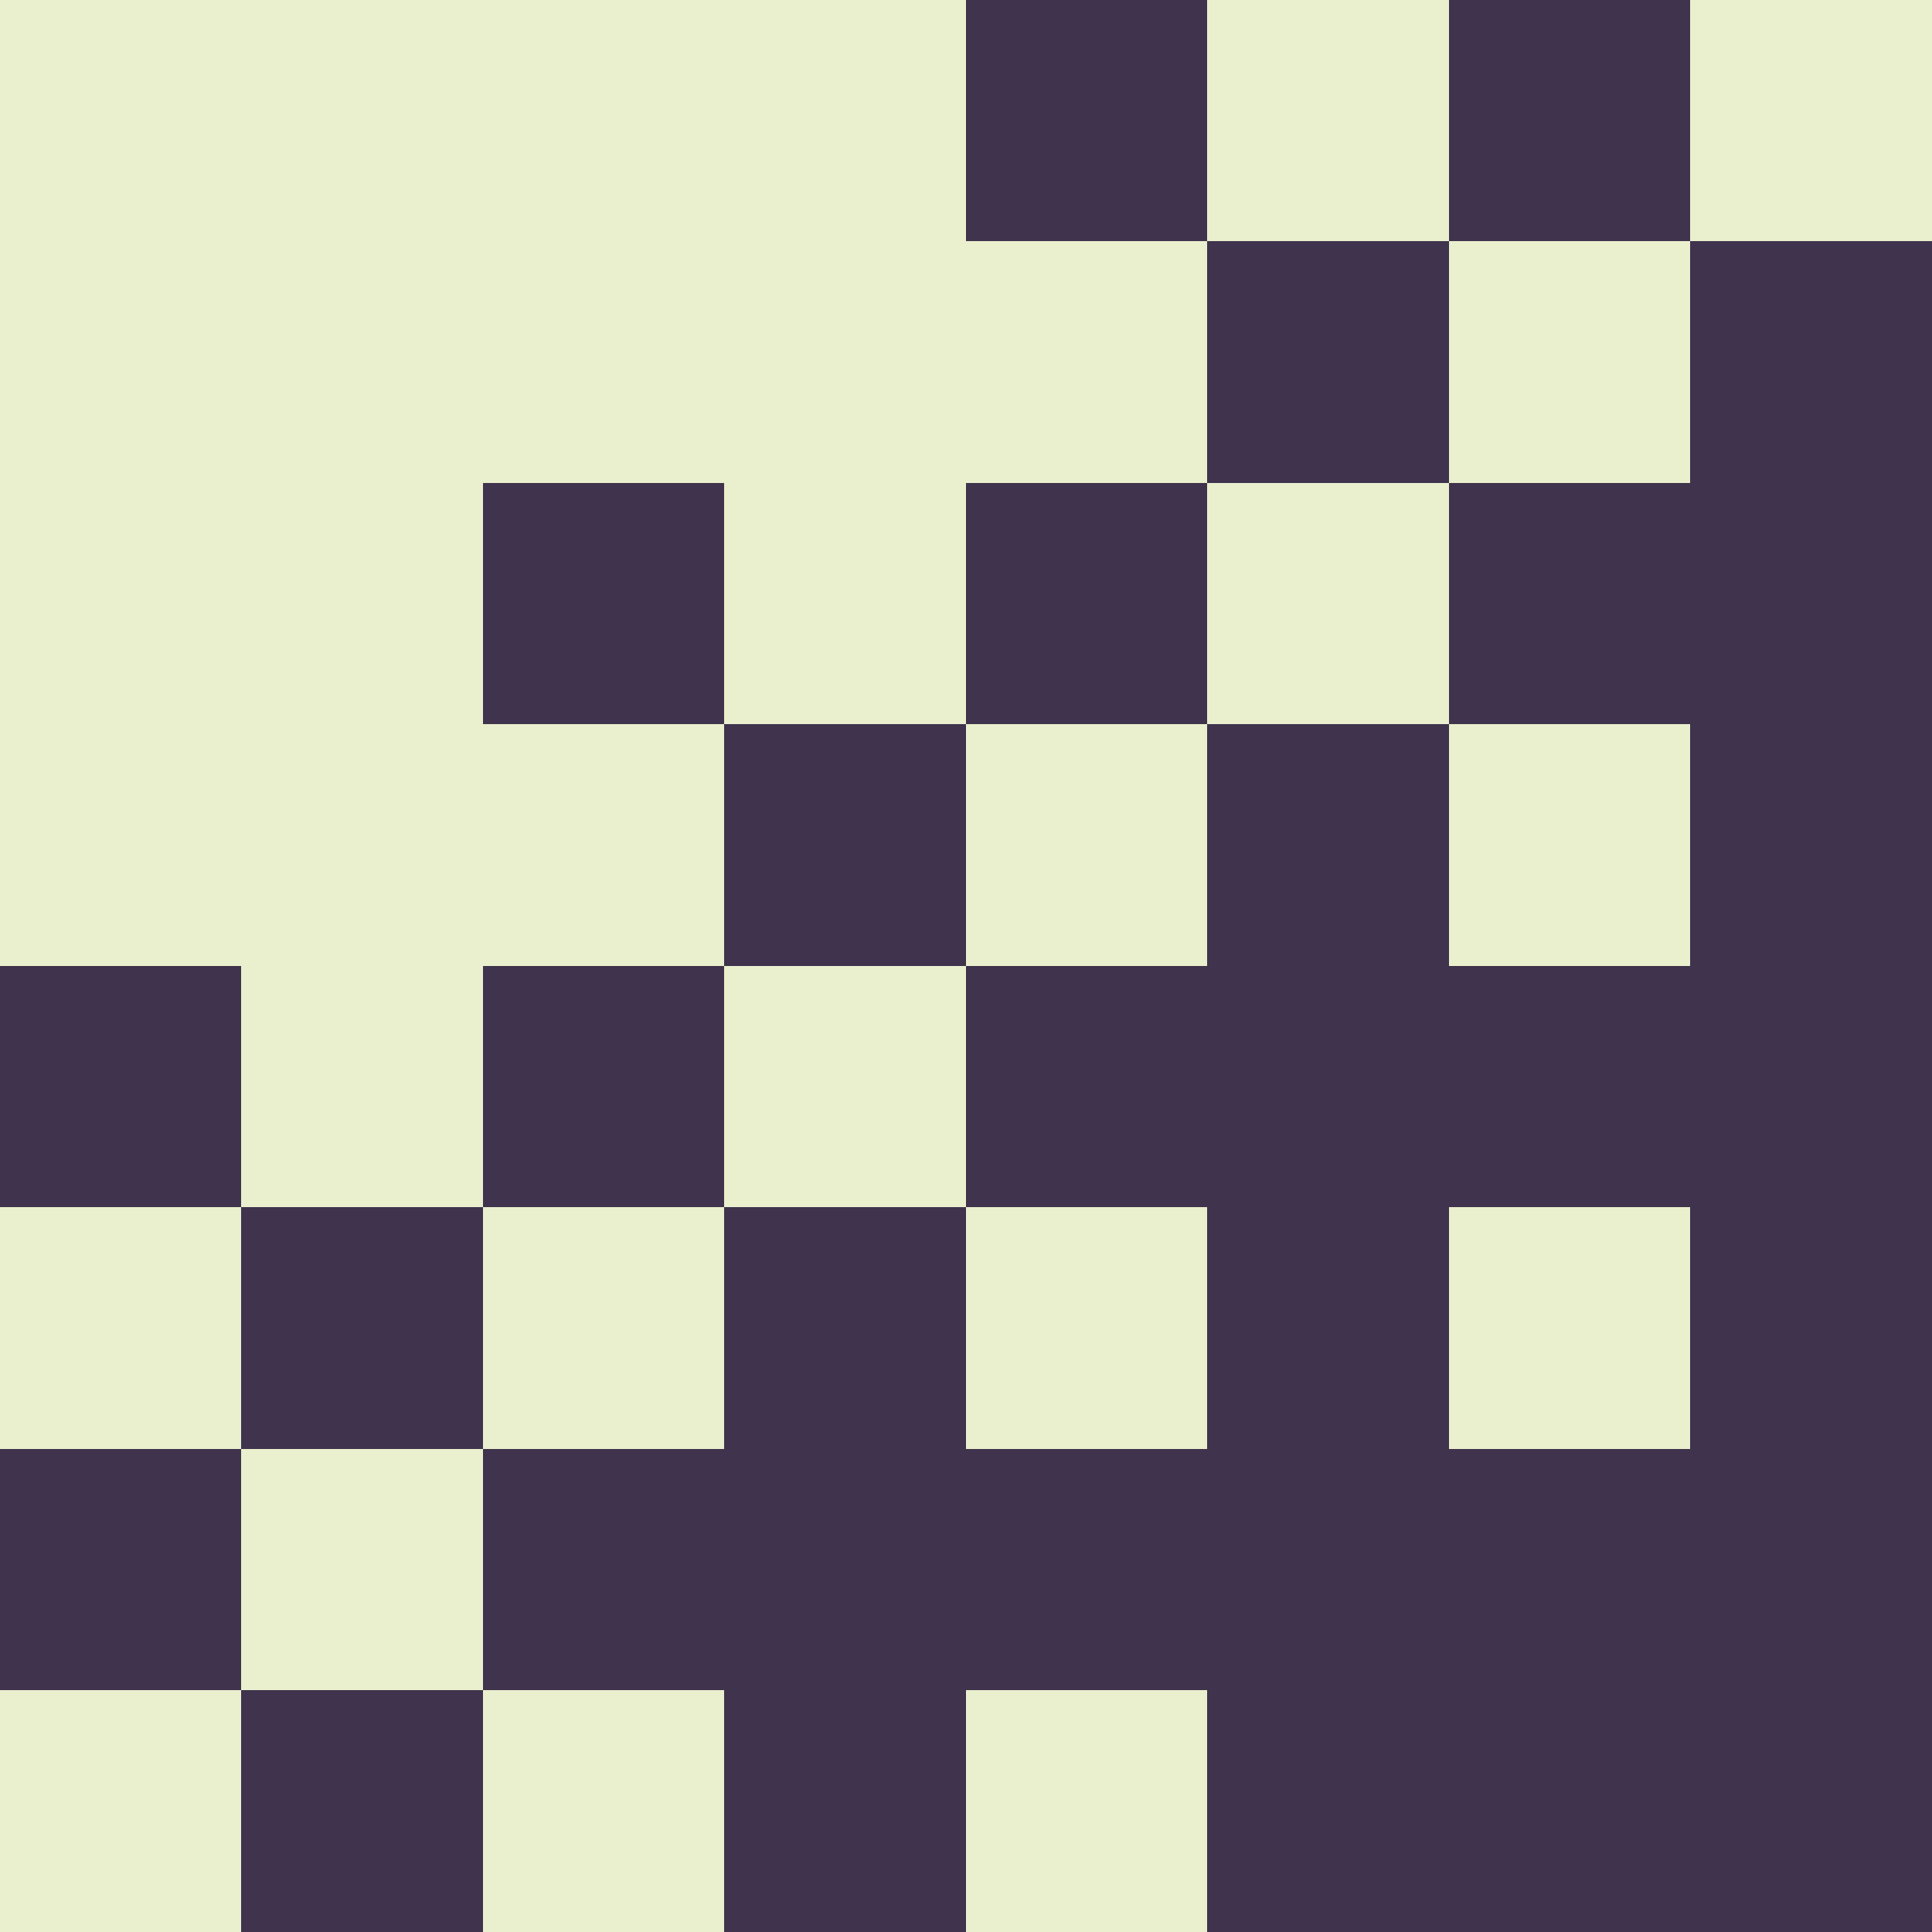 <?xml version="1.0" encoding="UTF-8" ?>
<svg version="1.1" width="32" height="32" xmlns="http://www.w3.org/2000/svg" shape-rendering="crispEdges">
<rect width="100%" height="100%" fill="#808080" stroke="none"/>
<rect x="0" y="0" width="1" height="1" fill="#EAF0CE" />
<rect x="1" y="0" width="1" height="1" fill="#EAF0CE" />
<rect x="2" y="0" width="1" height="1" fill="#EAF0CE" />
<rect x="3" y="0" width="1" height="1" fill="#EAF0CE" />
<rect x="4" y="0" width="1" height="1" fill="#EAF0CE" />
<rect x="5" y="0" width="1" height="1" fill="#EAF0CE" />
<rect x="6" y="0" width="1" height="1" fill="#EAF0CE" />
<rect x="7" y="0" width="1" height="1" fill="#EAF0CE" />
<rect x="8" y="0" width="1" height="1" fill="#EAF0CE" />
<rect x="9" y="0" width="1" height="1" fill="#EAF0CE" />
<rect x="10" y="0" width="1" height="1" fill="#EAF0CE" />
<rect x="11" y="0" width="1" height="1" fill="#EAF0CE" />
<rect x="12" y="0" width="1" height="1" fill="#EAF0CE" />
<rect x="13" y="0" width="1" height="1" fill="#EAF0CE" />
<rect x="14" y="0" width="1" height="1" fill="#EAF0CE" />
<rect x="15" y="0" width="1" height="1" fill="#EAF0CE" />
<rect x="16" y="0" width="1" height="1" fill="#3F334D" />
<rect x="17" y="0" width="1" height="1" fill="#3F334D" />
<rect x="18" y="0" width="1" height="1" fill="#3F334D" />
<rect x="19" y="0" width="1" height="1" fill="#3F334D" />
<rect x="20" y="0" width="1" height="1" fill="#EAF0CE" />
<rect x="21" y="0" width="1" height="1" fill="#EAF0CE" />
<rect x="22" y="0" width="1" height="1" fill="#EAF0CE" />
<rect x="23" y="0" width="1" height="1" fill="#EAF0CE" />
<rect x="24" y="0" width="1" height="1" fill="#3F334D" />
<rect x="25" y="0" width="1" height="1" fill="#3F334D" />
<rect x="26" y="0" width="1" height="1" fill="#3F334D" />
<rect x="27" y="0" width="1" height="1" fill="#3F334D" />
<rect x="28" y="0" width="1" height="1" fill="#EAF0CE" />
<rect x="29" y="0" width="1" height="1" fill="#EAF0CE" />
<rect x="30" y="0" width="1" height="1" fill="#EAF0CE" />
<rect x="31" y="0" width="1" height="1" fill="#EAF0CE" />
<rect x="0" y="1" width="1" height="1" fill="#EAF0CE" />
<rect x="1" y="1" width="1" height="1" fill="#EAF0CE" />
<rect x="2" y="1" width="1" height="1" fill="#EAF0CE" />
<rect x="3" y="1" width="1" height="1" fill="#EAF0CE" />
<rect x="4" y="1" width="1" height="1" fill="#EAF0CE" />
<rect x="5" y="1" width="1" height="1" fill="#EAF0CE" />
<rect x="6" y="1" width="1" height="1" fill="#EAF0CE" />
<rect x="7" y="1" width="1" height="1" fill="#EAF0CE" />
<rect x="8" y="1" width="1" height="1" fill="#EAF0CE" />
<rect x="9" y="1" width="1" height="1" fill="#EAF0CE" />
<rect x="10" y="1" width="1" height="1" fill="#EAF0CE" />
<rect x="11" y="1" width="1" height="1" fill="#EAF0CE" />
<rect x="12" y="1" width="1" height="1" fill="#EAF0CE" />
<rect x="13" y="1" width="1" height="1" fill="#EAF0CE" />
<rect x="14" y="1" width="1" height="1" fill="#EAF0CE" />
<rect x="15" y="1" width="1" height="1" fill="#EAF0CE" />
<rect x="16" y="1" width="1" height="1" fill="#3F334D" />
<rect x="17" y="1" width="1" height="1" fill="#3F334D" />
<rect x="18" y="1" width="1" height="1" fill="#3F334D" />
<rect x="19" y="1" width="1" height="1" fill="#3F334D" />
<rect x="20" y="1" width="1" height="1" fill="#EAF0CE" />
<rect x="21" y="1" width="1" height="1" fill="#EAF0CE" />
<rect x="22" y="1" width="1" height="1" fill="#EAF0CE" />
<rect x="23" y="1" width="1" height="1" fill="#EAF0CE" />
<rect x="24" y="1" width="1" height="1" fill="#3F334D" />
<rect x="25" y="1" width="1" height="1" fill="#3F334D" />
<rect x="26" y="1" width="1" height="1" fill="#3F334D" />
<rect x="27" y="1" width="1" height="1" fill="#3F334D" />
<rect x="28" y="1" width="1" height="1" fill="#EAF0CE" />
<rect x="29" y="1" width="1" height="1" fill="#EAF0CE" />
<rect x="30" y="1" width="1" height="1" fill="#EAF0CE" />
<rect x="31" y="1" width="1" height="1" fill="#EAF0CE" />
<rect x="0" y="2" width="1" height="1" fill="#EAF0CE" />
<rect x="1" y="2" width="1" height="1" fill="#EAF0CE" />
<rect x="2" y="2" width="1" height="1" fill="#EAF0CE" />
<rect x="3" y="2" width="1" height="1" fill="#EAF0CE" />
<rect x="4" y="2" width="1" height="1" fill="#EAF0CE" />
<rect x="5" y="2" width="1" height="1" fill="#EAF0CE" />
<rect x="6" y="2" width="1" height="1" fill="#EAF0CE" />
<rect x="7" y="2" width="1" height="1" fill="#EAF0CE" />
<rect x="8" y="2" width="1" height="1" fill="#EAF0CE" />
<rect x="9" y="2" width="1" height="1" fill="#EAF0CE" />
<rect x="10" y="2" width="1" height="1" fill="#EAF0CE" />
<rect x="11" y="2" width="1" height="1" fill="#EAF0CE" />
<rect x="12" y="2" width="1" height="1" fill="#EAF0CE" />
<rect x="13" y="2" width="1" height="1" fill="#EAF0CE" />
<rect x="14" y="2" width="1" height="1" fill="#EAF0CE" />
<rect x="15" y="2" width="1" height="1" fill="#EAF0CE" />
<rect x="16" y="2" width="1" height="1" fill="#3F334D" />
<rect x="17" y="2" width="1" height="1" fill="#3F334D" />
<rect x="18" y="2" width="1" height="1" fill="#3F334D" />
<rect x="19" y="2" width="1" height="1" fill="#3F334D" />
<rect x="20" y="2" width="1" height="1" fill="#EAF0CE" />
<rect x="21" y="2" width="1" height="1" fill="#EAF0CE" />
<rect x="22" y="2" width="1" height="1" fill="#EAF0CE" />
<rect x="23" y="2" width="1" height="1" fill="#EAF0CE" />
<rect x="24" y="2" width="1" height="1" fill="#3F334D" />
<rect x="25" y="2" width="1" height="1" fill="#3F334D" />
<rect x="26" y="2" width="1" height="1" fill="#3F334D" />
<rect x="27" y="2" width="1" height="1" fill="#3F334D" />
<rect x="28" y="2" width="1" height="1" fill="#EAF0CE" />
<rect x="29" y="2" width="1" height="1" fill="#EAF0CE" />
<rect x="30" y="2" width="1" height="1" fill="#EAF0CE" />
<rect x="31" y="2" width="1" height="1" fill="#EAF0CE" />
<rect x="0" y="3" width="1" height="1" fill="#EAF0CE" />
<rect x="1" y="3" width="1" height="1" fill="#EAF0CE" />
<rect x="2" y="3" width="1" height="1" fill="#EAF0CE" />
<rect x="3" y="3" width="1" height="1" fill="#EAF0CE" />
<rect x="4" y="3" width="1" height="1" fill="#EAF0CE" />
<rect x="5" y="3" width="1" height="1" fill="#EAF0CE" />
<rect x="6" y="3" width="1" height="1" fill="#EAF0CE" />
<rect x="7" y="3" width="1" height="1" fill="#EAF0CE" />
<rect x="8" y="3" width="1" height="1" fill="#EAF0CE" />
<rect x="9" y="3" width="1" height="1" fill="#EAF0CE" />
<rect x="10" y="3" width="1" height="1" fill="#EAF0CE" />
<rect x="11" y="3" width="1" height="1" fill="#EAF0CE" />
<rect x="12" y="3" width="1" height="1" fill="#EAF0CE" />
<rect x="13" y="3" width="1" height="1" fill="#EAF0CE" />
<rect x="14" y="3" width="1" height="1" fill="#EAF0CE" />
<rect x="15" y="3" width="1" height="1" fill="#EAF0CE" />
<rect x="16" y="3" width="1" height="1" fill="#3F334D" />
<rect x="17" y="3" width="1" height="1" fill="#3F334D" />
<rect x="18" y="3" width="1" height="1" fill="#3F334D" />
<rect x="19" y="3" width="1" height="1" fill="#3F334D" />
<rect x="20" y="3" width="1" height="1" fill="#EAF0CE" />
<rect x="21" y="3" width="1" height="1" fill="#EAF0CE" />
<rect x="22" y="3" width="1" height="1" fill="#EAF0CE" />
<rect x="23" y="3" width="1" height="1" fill="#EAF0CE" />
<rect x="24" y="3" width="1" height="1" fill="#3F334D" />
<rect x="25" y="3" width="1" height="1" fill="#3F334D" />
<rect x="26" y="3" width="1" height="1" fill="#3F334D" />
<rect x="27" y="3" width="1" height="1" fill="#3F334D" />
<rect x="28" y="3" width="1" height="1" fill="#EAF0CE" />
<rect x="29" y="3" width="1" height="1" fill="#EAF0CE" />
<rect x="30" y="3" width="1" height="1" fill="#EAF0CE" />
<rect x="31" y="3" width="1" height="1" fill="#EAF0CE" />
<rect x="0" y="4" width="1" height="1" fill="#EAF0CE" />
<rect x="1" y="4" width="1" height="1" fill="#EAF0CE" />
<rect x="2" y="4" width="1" height="1" fill="#EAF0CE" />
<rect x="3" y="4" width="1" height="1" fill="#EAF0CE" />
<rect x="4" y="4" width="1" height="1" fill="#EAF0CE" />
<rect x="5" y="4" width="1" height="1" fill="#EAF0CE" />
<rect x="6" y="4" width="1" height="1" fill="#EAF0CE" />
<rect x="7" y="4" width="1" height="1" fill="#EAF0CE" />
<rect x="8" y="4" width="1" height="1" fill="#EAF0CE" />
<rect x="9" y="4" width="1" height="1" fill="#EAF0CE" />
<rect x="10" y="4" width="1" height="1" fill="#EAF0CE" />
<rect x="11" y="4" width="1" height="1" fill="#EAF0CE" />
<rect x="12" y="4" width="1" height="1" fill="#EAF0CE" />
<rect x="13" y="4" width="1" height="1" fill="#EAF0CE" />
<rect x="14" y="4" width="1" height="1" fill="#EAF0CE" />
<rect x="15" y="4" width="1" height="1" fill="#EAF0CE" />
<rect x="16" y="4" width="1" height="1" fill="#EAF0CE" />
<rect x="17" y="4" width="1" height="1" fill="#EAF0CE" />
<rect x="18" y="4" width="1" height="1" fill="#EAF0CE" />
<rect x="19" y="4" width="1" height="1" fill="#EAF0CE" />
<rect x="20" y="4" width="1" height="1" fill="#3F334D" />
<rect x="21" y="4" width="1" height="1" fill="#3F334D" />
<rect x="22" y="4" width="1" height="1" fill="#3F334D" />
<rect x="23" y="4" width="1" height="1" fill="#3F334D" />
<rect x="24" y="4" width="1" height="1" fill="#EAF0CE" />
<rect x="25" y="4" width="1" height="1" fill="#EAF0CE" />
<rect x="26" y="4" width="1" height="1" fill="#EAF0CE" />
<rect x="27" y="4" width="1" height="1" fill="#EAF0CE" />
<rect x="28" y="4" width="1" height="1" fill="#3F334D" />
<rect x="29" y="4" width="1" height="1" fill="#3F334D" />
<rect x="30" y="4" width="1" height="1" fill="#3F334D" />
<rect x="31" y="4" width="1" height="1" fill="#3F334D" />
<rect x="0" y="5" width="1" height="1" fill="#EAF0CE" />
<rect x="1" y="5" width="1" height="1" fill="#EAF0CE" />
<rect x="2" y="5" width="1" height="1" fill="#EAF0CE" />
<rect x="3" y="5" width="1" height="1" fill="#EAF0CE" />
<rect x="4" y="5" width="1" height="1" fill="#EAF0CE" />
<rect x="5" y="5" width="1" height="1" fill="#EAF0CE" />
<rect x="6" y="5" width="1" height="1" fill="#EAF0CE" />
<rect x="7" y="5" width="1" height="1" fill="#EAF0CE" />
<rect x="8" y="5" width="1" height="1" fill="#EAF0CE" />
<rect x="9" y="5" width="1" height="1" fill="#EAF0CE" />
<rect x="10" y="5" width="1" height="1" fill="#EAF0CE" />
<rect x="11" y="5" width="1" height="1" fill="#EAF0CE" />
<rect x="12" y="5" width="1" height="1" fill="#EAF0CE" />
<rect x="13" y="5" width="1" height="1" fill="#EAF0CE" />
<rect x="14" y="5" width="1" height="1" fill="#EAF0CE" />
<rect x="15" y="5" width="1" height="1" fill="#EAF0CE" />
<rect x="16" y="5" width="1" height="1" fill="#EAF0CE" />
<rect x="17" y="5" width="1" height="1" fill="#EAF0CE" />
<rect x="18" y="5" width="1" height="1" fill="#EAF0CE" />
<rect x="19" y="5" width="1" height="1" fill="#EAF0CE" />
<rect x="20" y="5" width="1" height="1" fill="#3F334D" />
<rect x="21" y="5" width="1" height="1" fill="#3F334D" />
<rect x="22" y="5" width="1" height="1" fill="#3F334D" />
<rect x="23" y="5" width="1" height="1" fill="#3F334D" />
<rect x="24" y="5" width="1" height="1" fill="#EAF0CE" />
<rect x="25" y="5" width="1" height="1" fill="#EAF0CE" />
<rect x="26" y="5" width="1" height="1" fill="#EAF0CE" />
<rect x="27" y="5" width="1" height="1" fill="#EAF0CE" />
<rect x="28" y="5" width="1" height="1" fill="#3F334D" />
<rect x="29" y="5" width="1" height="1" fill="#3F334D" />
<rect x="30" y="5" width="1" height="1" fill="#3F334D" />
<rect x="31" y="5" width="1" height="1" fill="#3F334D" />
<rect x="0" y="6" width="1" height="1" fill="#EAF0CE" />
<rect x="1" y="6" width="1" height="1" fill="#EAF0CE" />
<rect x="2" y="6" width="1" height="1" fill="#EAF0CE" />
<rect x="3" y="6" width="1" height="1" fill="#EAF0CE" />
<rect x="4" y="6" width="1" height="1" fill="#EAF0CE" />
<rect x="5" y="6" width="1" height="1" fill="#EAF0CE" />
<rect x="6" y="6" width="1" height="1" fill="#EAF0CE" />
<rect x="7" y="6" width="1" height="1" fill="#EAF0CE" />
<rect x="8" y="6" width="1" height="1" fill="#EAF0CE" />
<rect x="9" y="6" width="1" height="1" fill="#EAF0CE" />
<rect x="10" y="6" width="1" height="1" fill="#EAF0CE" />
<rect x="11" y="6" width="1" height="1" fill="#EAF0CE" />
<rect x="12" y="6" width="1" height="1" fill="#EAF0CE" />
<rect x="13" y="6" width="1" height="1" fill="#EAF0CE" />
<rect x="14" y="6" width="1" height="1" fill="#EAF0CE" />
<rect x="15" y="6" width="1" height="1" fill="#EAF0CE" />
<rect x="16" y="6" width="1" height="1" fill="#EAF0CE" />
<rect x="17" y="6" width="1" height="1" fill="#EAF0CE" />
<rect x="18" y="6" width="1" height="1" fill="#EAF0CE" />
<rect x="19" y="6" width="1" height="1" fill="#EAF0CE" />
<rect x="20" y="6" width="1" height="1" fill="#3F334D" />
<rect x="21" y="6" width="1" height="1" fill="#3F334D" />
<rect x="22" y="6" width="1" height="1" fill="#3F334D" />
<rect x="23" y="6" width="1" height="1" fill="#3F334D" />
<rect x="24" y="6" width="1" height="1" fill="#EAF0CE" />
<rect x="25" y="6" width="1" height="1" fill="#EAF0CE" />
<rect x="26" y="6" width="1" height="1" fill="#EAF0CE" />
<rect x="27" y="6" width="1" height="1" fill="#EAF0CE" />
<rect x="28" y="6" width="1" height="1" fill="#3F334D" />
<rect x="29" y="6" width="1" height="1" fill="#3F334D" />
<rect x="30" y="6" width="1" height="1" fill="#3F334D" />
<rect x="31" y="6" width="1" height="1" fill="#3F334D" />
<rect x="0" y="7" width="1" height="1" fill="#EAF0CE" />
<rect x="1" y="7" width="1" height="1" fill="#EAF0CE" />
<rect x="2" y="7" width="1" height="1" fill="#EAF0CE" />
<rect x="3" y="7" width="1" height="1" fill="#EAF0CE" />
<rect x="4" y="7" width="1" height="1" fill="#EAF0CE" />
<rect x="5" y="7" width="1" height="1" fill="#EAF0CE" />
<rect x="6" y="7" width="1" height="1" fill="#EAF0CE" />
<rect x="7" y="7" width="1" height="1" fill="#EAF0CE" />
<rect x="8" y="7" width="1" height="1" fill="#EAF0CE" />
<rect x="9" y="7" width="1" height="1" fill="#EAF0CE" />
<rect x="10" y="7" width="1" height="1" fill="#EAF0CE" />
<rect x="11" y="7" width="1" height="1" fill="#EAF0CE" />
<rect x="12" y="7" width="1" height="1" fill="#EAF0CE" />
<rect x="13" y="7" width="1" height="1" fill="#EAF0CE" />
<rect x="14" y="7" width="1" height="1" fill="#EAF0CE" />
<rect x="15" y="7" width="1" height="1" fill="#EAF0CE" />
<rect x="16" y="7" width="1" height="1" fill="#EAF0CE" />
<rect x="17" y="7" width="1" height="1" fill="#EAF0CE" />
<rect x="18" y="7" width="1" height="1" fill="#EAF0CE" />
<rect x="19" y="7" width="1" height="1" fill="#EAF0CE" />
<rect x="20" y="7" width="1" height="1" fill="#3F334D" />
<rect x="21" y="7" width="1" height="1" fill="#3F334D" />
<rect x="22" y="7" width="1" height="1" fill="#3F334D" />
<rect x="23" y="7" width="1" height="1" fill="#3F334D" />
<rect x="24" y="7" width="1" height="1" fill="#EAF0CE" />
<rect x="25" y="7" width="1" height="1" fill="#EAF0CE" />
<rect x="26" y="7" width="1" height="1" fill="#EAF0CE" />
<rect x="27" y="7" width="1" height="1" fill="#EAF0CE" />
<rect x="28" y="7" width="1" height="1" fill="#3F334D" />
<rect x="29" y="7" width="1" height="1" fill="#3F334D" />
<rect x="30" y="7" width="1" height="1" fill="#3F334D" />
<rect x="31" y="7" width="1" height="1" fill="#3F334D" />
<rect x="0" y="8" width="1" height="1" fill="#EAF0CE" />
<rect x="1" y="8" width="1" height="1" fill="#EAF0CE" />
<rect x="2" y="8" width="1" height="1" fill="#EAF0CE" />
<rect x="3" y="8" width="1" height="1" fill="#EAF0CE" />
<rect x="4" y="8" width="1" height="1" fill="#EAF0CE" />
<rect x="5" y="8" width="1" height="1" fill="#EAF0CE" />
<rect x="6" y="8" width="1" height="1" fill="#EAF0CE" />
<rect x="7" y="8" width="1" height="1" fill="#EAF0CE" />
<rect x="8" y="8" width="1" height="1" fill="#3F334D" />
<rect x="9" y="8" width="1" height="1" fill="#3F334D" />
<rect x="10" y="8" width="1" height="1" fill="#3F334D" />
<rect x="11" y="8" width="1" height="1" fill="#3F334D" />
<rect x="12" y="8" width="1" height="1" fill="#EAF0CE" />
<rect x="13" y="8" width="1" height="1" fill="#EAF0CE" />
<rect x="14" y="8" width="1" height="1" fill="#EAF0CE" />
<rect x="15" y="8" width="1" height="1" fill="#EAF0CE" />
<rect x="16" y="8" width="1" height="1" fill="#3F334D" />
<rect x="17" y="8" width="1" height="1" fill="#3F334D" />
<rect x="18" y="8" width="1" height="1" fill="#3F334D" />
<rect x="19" y="8" width="1" height="1" fill="#3F334D" />
<rect x="20" y="8" width="1" height="1" fill="#EAF0CE" />
<rect x="21" y="8" width="1" height="1" fill="#EAF0CE" />
<rect x="22" y="8" width="1" height="1" fill="#EAF0CE" />
<rect x="23" y="8" width="1" height="1" fill="#EAF0CE" />
<rect x="24" y="8" width="1" height="1" fill="#3F334D" />
<rect x="25" y="8" width="1" height="1" fill="#3F334D" />
<rect x="26" y="8" width="1" height="1" fill="#3F334D" />
<rect x="27" y="8" width="1" height="1" fill="#3F334D" />
<rect x="28" y="8" width="1" height="1" fill="#3F334D" />
<rect x="29" y="8" width="1" height="1" fill="#3F334D" />
<rect x="30" y="8" width="1" height="1" fill="#3F334D" />
<rect x="31" y="8" width="1" height="1" fill="#3F334D" />
<rect x="0" y="9" width="1" height="1" fill="#EAF0CE" />
<rect x="1" y="9" width="1" height="1" fill="#EAF0CE" />
<rect x="2" y="9" width="1" height="1" fill="#EAF0CE" />
<rect x="3" y="9" width="1" height="1" fill="#EAF0CE" />
<rect x="4" y="9" width="1" height="1" fill="#EAF0CE" />
<rect x="5" y="9" width="1" height="1" fill="#EAF0CE" />
<rect x="6" y="9" width="1" height="1" fill="#EAF0CE" />
<rect x="7" y="9" width="1" height="1" fill="#EAF0CE" />
<rect x="8" y="9" width="1" height="1" fill="#3F334D" />
<rect x="9" y="9" width="1" height="1" fill="#3F334D" />
<rect x="10" y="9" width="1" height="1" fill="#3F334D" />
<rect x="11" y="9" width="1" height="1" fill="#3F334D" />
<rect x="12" y="9" width="1" height="1" fill="#EAF0CE" />
<rect x="13" y="9" width="1" height="1" fill="#EAF0CE" />
<rect x="14" y="9" width="1" height="1" fill="#EAF0CE" />
<rect x="15" y="9" width="1" height="1" fill="#EAF0CE" />
<rect x="16" y="9" width="1" height="1" fill="#3F334D" />
<rect x="17" y="9" width="1" height="1" fill="#3F334D" />
<rect x="18" y="9" width="1" height="1" fill="#3F334D" />
<rect x="19" y="9" width="1" height="1" fill="#3F334D" />
<rect x="20" y="9" width="1" height="1" fill="#EAF0CE" />
<rect x="21" y="9" width="1" height="1" fill="#EAF0CE" />
<rect x="22" y="9" width="1" height="1" fill="#EAF0CE" />
<rect x="23" y="9" width="1" height="1" fill="#EAF0CE" />
<rect x="24" y="9" width="1" height="1" fill="#3F334D" />
<rect x="25" y="9" width="1" height="1" fill="#3F334D" />
<rect x="26" y="9" width="1" height="1" fill="#3F334D" />
<rect x="27" y="9" width="1" height="1" fill="#3F334D" />
<rect x="28" y="9" width="1" height="1" fill="#3F334D" />
<rect x="29" y="9" width="1" height="1" fill="#3F334D" />
<rect x="30" y="9" width="1" height="1" fill="#3F334D" />
<rect x="31" y="9" width="1" height="1" fill="#3F334D" />
<rect x="0" y="10" width="1" height="1" fill="#EAF0CE" />
<rect x="1" y="10" width="1" height="1" fill="#EAF0CE" />
<rect x="2" y="10" width="1" height="1" fill="#EAF0CE" />
<rect x="3" y="10" width="1" height="1" fill="#EAF0CE" />
<rect x="4" y="10" width="1" height="1" fill="#EAF0CE" />
<rect x="5" y="10" width="1" height="1" fill="#EAF0CE" />
<rect x="6" y="10" width="1" height="1" fill="#EAF0CE" />
<rect x="7" y="10" width="1" height="1" fill="#EAF0CE" />
<rect x="8" y="10" width="1" height="1" fill="#3F334D" />
<rect x="9" y="10" width="1" height="1" fill="#3F334D" />
<rect x="10" y="10" width="1" height="1" fill="#3F334D" />
<rect x="11" y="10" width="1" height="1" fill="#3F334D" />
<rect x="12" y="10" width="1" height="1" fill="#EAF0CE" />
<rect x="13" y="10" width="1" height="1" fill="#EAF0CE" />
<rect x="14" y="10" width="1" height="1" fill="#EAF0CE" />
<rect x="15" y="10" width="1" height="1" fill="#EAF0CE" />
<rect x="16" y="10" width="1" height="1" fill="#3F334D" />
<rect x="17" y="10" width="1" height="1" fill="#3F334D" />
<rect x="18" y="10" width="1" height="1" fill="#3F334D" />
<rect x="19" y="10" width="1" height="1" fill="#3F334D" />
<rect x="20" y="10" width="1" height="1" fill="#EAF0CE" />
<rect x="21" y="10" width="1" height="1" fill="#EAF0CE" />
<rect x="22" y="10" width="1" height="1" fill="#EAF0CE" />
<rect x="23" y="10" width="1" height="1" fill="#EAF0CE" />
<rect x="24" y="10" width="1" height="1" fill="#3F334D" />
<rect x="25" y="10" width="1" height="1" fill="#3F334D" />
<rect x="26" y="10" width="1" height="1" fill="#3F334D" />
<rect x="27" y="10" width="1" height="1" fill="#3F334D" />
<rect x="28" y="10" width="1" height="1" fill="#3F334D" />
<rect x="29" y="10" width="1" height="1" fill="#3F334D" />
<rect x="30" y="10" width="1" height="1" fill="#3F334D" />
<rect x="31" y="10" width="1" height="1" fill="#3F334D" />
<rect x="0" y="11" width="1" height="1" fill="#EAF0CE" />
<rect x="1" y="11" width="1" height="1" fill="#EAF0CE" />
<rect x="2" y="11" width="1" height="1" fill="#EAF0CE" />
<rect x="3" y="11" width="1" height="1" fill="#EAF0CE" />
<rect x="4" y="11" width="1" height="1" fill="#EAF0CE" />
<rect x="5" y="11" width="1" height="1" fill="#EAF0CE" />
<rect x="6" y="11" width="1" height="1" fill="#EAF0CE" />
<rect x="7" y="11" width="1" height="1" fill="#EAF0CE" />
<rect x="8" y="11" width="1" height="1" fill="#3F334D" />
<rect x="9" y="11" width="1" height="1" fill="#3F334D" />
<rect x="10" y="11" width="1" height="1" fill="#3F334D" />
<rect x="11" y="11" width="1" height="1" fill="#3F334D" />
<rect x="12" y="11" width="1" height="1" fill="#EAF0CE" />
<rect x="13" y="11" width="1" height="1" fill="#EAF0CE" />
<rect x="14" y="11" width="1" height="1" fill="#EAF0CE" />
<rect x="15" y="11" width="1" height="1" fill="#EAF0CE" />
<rect x="16" y="11" width="1" height="1" fill="#3F334D" />
<rect x="17" y="11" width="1" height="1" fill="#3F334D" />
<rect x="18" y="11" width="1" height="1" fill="#3F334D" />
<rect x="19" y="11" width="1" height="1" fill="#3F334D" />
<rect x="20" y="11" width="1" height="1" fill="#EAF0CE" />
<rect x="21" y="11" width="1" height="1" fill="#EAF0CE" />
<rect x="22" y="11" width="1" height="1" fill="#EAF0CE" />
<rect x="23" y="11" width="1" height="1" fill="#EAF0CE" />
<rect x="24" y="11" width="1" height="1" fill="#3F334D" />
<rect x="25" y="11" width="1" height="1" fill="#3F334D" />
<rect x="26" y="11" width="1" height="1" fill="#3F334D" />
<rect x="27" y="11" width="1" height="1" fill="#3F334D" />
<rect x="28" y="11" width="1" height="1" fill="#3F334D" />
<rect x="29" y="11" width="1" height="1" fill="#3F334D" />
<rect x="30" y="11" width="1" height="1" fill="#3F334D" />
<rect x="31" y="11" width="1" height="1" fill="#3F334D" />
<rect x="0" y="12" width="1" height="1" fill="#EAF0CE" />
<rect x="1" y="12" width="1" height="1" fill="#EAF0CE" />
<rect x="2" y="12" width="1" height="1" fill="#EAF0CE" />
<rect x="3" y="12" width="1" height="1" fill="#EAF0CE" />
<rect x="4" y="12" width="1" height="1" fill="#EAF0CE" />
<rect x="5" y="12" width="1" height="1" fill="#EAF0CE" />
<rect x="6" y="12" width="1" height="1" fill="#EAF0CE" />
<rect x="7" y="12" width="1" height="1" fill="#EAF0CE" />
<rect x="8" y="12" width="1" height="1" fill="#EAF0CE" />
<rect x="9" y="12" width="1" height="1" fill="#EAF0CE" />
<rect x="10" y="12" width="1" height="1" fill="#EAF0CE" />
<rect x="11" y="12" width="1" height="1" fill="#EAF0CE" />
<rect x="12" y="12" width="1" height="1" fill="#3F334D" />
<rect x="13" y="12" width="1" height="1" fill="#3F334D" />
<rect x="14" y="12" width="1" height="1" fill="#3F334D" />
<rect x="15" y="12" width="1" height="1" fill="#3F334D" />
<rect x="16" y="12" width="1" height="1" fill="#EAF0CE" />
<rect x="17" y="12" width="1" height="1" fill="#EAF0CE" />
<rect x="18" y="12" width="1" height="1" fill="#EAF0CE" />
<rect x="19" y="12" width="1" height="1" fill="#EAF0CE" />
<rect x="20" y="12" width="1" height="1" fill="#3F334D" />
<rect x="21" y="12" width="1" height="1" fill="#3F334D" />
<rect x="22" y="12" width="1" height="1" fill="#3F334D" />
<rect x="23" y="12" width="1" height="1" fill="#3F334D" />
<rect x="24" y="12" width="1" height="1" fill="#EAF0CE" />
<rect x="25" y="12" width="1" height="1" fill="#EAF0CE" />
<rect x="26" y="12" width="1" height="1" fill="#EAF0CE" />
<rect x="27" y="12" width="1" height="1" fill="#EAF0CE" />
<rect x="28" y="12" width="1" height="1" fill="#3F334D" />
<rect x="29" y="12" width="1" height="1" fill="#3F334D" />
<rect x="30" y="12" width="1" height="1" fill="#3F334D" />
<rect x="31" y="12" width="1" height="1" fill="#3F334D" />
<rect x="0" y="13" width="1" height="1" fill="#EAF0CE" />
<rect x="1" y="13" width="1" height="1" fill="#EAF0CE" />
<rect x="2" y="13" width="1" height="1" fill="#EAF0CE" />
<rect x="3" y="13" width="1" height="1" fill="#EAF0CE" />
<rect x="4" y="13" width="1" height="1" fill="#EAF0CE" />
<rect x="5" y="13" width="1" height="1" fill="#EAF0CE" />
<rect x="6" y="13" width="1" height="1" fill="#EAF0CE" />
<rect x="7" y="13" width="1" height="1" fill="#EAF0CE" />
<rect x="8" y="13" width="1" height="1" fill="#EAF0CE" />
<rect x="9" y="13" width="1" height="1" fill="#EAF0CE" />
<rect x="10" y="13" width="1" height="1" fill="#EAF0CE" />
<rect x="11" y="13" width="1" height="1" fill="#EAF0CE" />
<rect x="12" y="13" width="1" height="1" fill="#3F334D" />
<rect x="13" y="13" width="1" height="1" fill="#3F334D" />
<rect x="14" y="13" width="1" height="1" fill="#3F334D" />
<rect x="15" y="13" width="1" height="1" fill="#3F334D" />
<rect x="16" y="13" width="1" height="1" fill="#EAF0CE" />
<rect x="17" y="13" width="1" height="1" fill="#EAF0CE" />
<rect x="18" y="13" width="1" height="1" fill="#EAF0CE" />
<rect x="19" y="13" width="1" height="1" fill="#EAF0CE" />
<rect x="20" y="13" width="1" height="1" fill="#3F334D" />
<rect x="21" y="13" width="1" height="1" fill="#3F334D" />
<rect x="22" y="13" width="1" height="1" fill="#3F334D" />
<rect x="23" y="13" width="1" height="1" fill="#3F334D" />
<rect x="24" y="13" width="1" height="1" fill="#EAF0CE" />
<rect x="25" y="13" width="1" height="1" fill="#EAF0CE" />
<rect x="26" y="13" width="1" height="1" fill="#EAF0CE" />
<rect x="27" y="13" width="1" height="1" fill="#EAF0CE" />
<rect x="28" y="13" width="1" height="1" fill="#3F334D" />
<rect x="29" y="13" width="1" height="1" fill="#3F334D" />
<rect x="30" y="13" width="1" height="1" fill="#3F334D" />
<rect x="31" y="13" width="1" height="1" fill="#3F334D" />
<rect x="0" y="14" width="1" height="1" fill="#EAF0CE" />
<rect x="1" y="14" width="1" height="1" fill="#EAF0CE" />
<rect x="2" y="14" width="1" height="1" fill="#EAF0CE" />
<rect x="3" y="14" width="1" height="1" fill="#EAF0CE" />
<rect x="4" y="14" width="1" height="1" fill="#EAF0CE" />
<rect x="5" y="14" width="1" height="1" fill="#EAF0CE" />
<rect x="6" y="14" width="1" height="1" fill="#EAF0CE" />
<rect x="7" y="14" width="1" height="1" fill="#EAF0CE" />
<rect x="8" y="14" width="1" height="1" fill="#EAF0CE" />
<rect x="9" y="14" width="1" height="1" fill="#EAF0CE" />
<rect x="10" y="14" width="1" height="1" fill="#EAF0CE" />
<rect x="11" y="14" width="1" height="1" fill="#EAF0CE" />
<rect x="12" y="14" width="1" height="1" fill="#3F334D" />
<rect x="13" y="14" width="1" height="1" fill="#3F334D" />
<rect x="14" y="14" width="1" height="1" fill="#3F334D" />
<rect x="15" y="14" width="1" height="1" fill="#3F334D" />
<rect x="16" y="14" width="1" height="1" fill="#EAF0CE" />
<rect x="17" y="14" width="1" height="1" fill="#EAF0CE" />
<rect x="18" y="14" width="1" height="1" fill="#EAF0CE" />
<rect x="19" y="14" width="1" height="1" fill="#EAF0CE" />
<rect x="20" y="14" width="1" height="1" fill="#3F334D" />
<rect x="21" y="14" width="1" height="1" fill="#3F334D" />
<rect x="22" y="14" width="1" height="1" fill="#3F334D" />
<rect x="23" y="14" width="1" height="1" fill="#3F334D" />
<rect x="24" y="14" width="1" height="1" fill="#EAF0CE" />
<rect x="25" y="14" width="1" height="1" fill="#EAF0CE" />
<rect x="26" y="14" width="1" height="1" fill="#EAF0CE" />
<rect x="27" y="14" width="1" height="1" fill="#EAF0CE" />
<rect x="28" y="14" width="1" height="1" fill="#3F334D" />
<rect x="29" y="14" width="1" height="1" fill="#3F334D" />
<rect x="30" y="14" width="1" height="1" fill="#3F334D" />
<rect x="31" y="14" width="1" height="1" fill="#3F334D" />
<rect x="0" y="15" width="1" height="1" fill="#EAF0CE" />
<rect x="1" y="15" width="1" height="1" fill="#EAF0CE" />
<rect x="2" y="15" width="1" height="1" fill="#EAF0CE" />
<rect x="3" y="15" width="1" height="1" fill="#EAF0CE" />
<rect x="4" y="15" width="1" height="1" fill="#EAF0CE" />
<rect x="5" y="15" width="1" height="1" fill="#EAF0CE" />
<rect x="6" y="15" width="1" height="1" fill="#EAF0CE" />
<rect x="7" y="15" width="1" height="1" fill="#EAF0CE" />
<rect x="8" y="15" width="1" height="1" fill="#EAF0CE" />
<rect x="9" y="15" width="1" height="1" fill="#EAF0CE" />
<rect x="10" y="15" width="1" height="1" fill="#EAF0CE" />
<rect x="11" y="15" width="1" height="1" fill="#EAF0CE" />
<rect x="12" y="15" width="1" height="1" fill="#3F334D" />
<rect x="13" y="15" width="1" height="1" fill="#3F334D" />
<rect x="14" y="15" width="1" height="1" fill="#3F334D" />
<rect x="15" y="15" width="1" height="1" fill="#3F334D" />
<rect x="16" y="15" width="1" height="1" fill="#EAF0CE" />
<rect x="17" y="15" width="1" height="1" fill="#EAF0CE" />
<rect x="18" y="15" width="1" height="1" fill="#EAF0CE" />
<rect x="19" y="15" width="1" height="1" fill="#EAF0CE" />
<rect x="20" y="15" width="1" height="1" fill="#3F334D" />
<rect x="21" y="15" width="1" height="1" fill="#3F334D" />
<rect x="22" y="15" width="1" height="1" fill="#3F334D" />
<rect x="23" y="15" width="1" height="1" fill="#3F334D" />
<rect x="24" y="15" width="1" height="1" fill="#EAF0CE" />
<rect x="25" y="15" width="1" height="1" fill="#EAF0CE" />
<rect x="26" y="15" width="1" height="1" fill="#EAF0CE" />
<rect x="27" y="15" width="1" height="1" fill="#EAF0CE" />
<rect x="28" y="15" width="1" height="1" fill="#3F334D" />
<rect x="29" y="15" width="1" height="1" fill="#3F334D" />
<rect x="30" y="15" width="1" height="1" fill="#3F334D" />
<rect x="31" y="15" width="1" height="1" fill="#3F334D" />
<rect x="0" y="16" width="1" height="1" fill="#3F334D" />
<rect x="1" y="16" width="1" height="1" fill="#3F334D" />
<rect x="2" y="16" width="1" height="1" fill="#3F334D" />
<rect x="3" y="16" width="1" height="1" fill="#3F334D" />
<rect x="4" y="16" width="1" height="1" fill="#EAF0CE" />
<rect x="5" y="16" width="1" height="1" fill="#EAF0CE" />
<rect x="6" y="16" width="1" height="1" fill="#EAF0CE" />
<rect x="7" y="16" width="1" height="1" fill="#EAF0CE" />
<rect x="8" y="16" width="1" height="1" fill="#3F334D" />
<rect x="9" y="16" width="1" height="1" fill="#3F334D" />
<rect x="10" y="16" width="1" height="1" fill="#3F334D" />
<rect x="11" y="16" width="1" height="1" fill="#3F334D" />
<rect x="12" y="16" width="1" height="1" fill="#EAF0CE" />
<rect x="13" y="16" width="1" height="1" fill="#EAF0CE" />
<rect x="14" y="16" width="1" height="1" fill="#EAF0CE" />
<rect x="15" y="16" width="1" height="1" fill="#EAF0CE" />
<rect x="16" y="16" width="1" height="1" fill="#3F334D" />
<rect x="17" y="16" width="1" height="1" fill="#3F334D" />
<rect x="18" y="16" width="1" height="1" fill="#3F334D" />
<rect x="19" y="16" width="1" height="1" fill="#3F334D" />
<rect x="20" y="16" width="1" height="1" fill="#3F334D" />
<rect x="21" y="16" width="1" height="1" fill="#3F334D" />
<rect x="22" y="16" width="1" height="1" fill="#3F334D" />
<rect x="23" y="16" width="1" height="1" fill="#3F334D" />
<rect x="24" y="16" width="1" height="1" fill="#3F334D" />
<rect x="25" y="16" width="1" height="1" fill="#3F334D" />
<rect x="26" y="16" width="1" height="1" fill="#3F334D" />
<rect x="27" y="16" width="1" height="1" fill="#3F334D" />
<rect x="28" y="16" width="1" height="1" fill="#3F334D" />
<rect x="29" y="16" width="1" height="1" fill="#3F334D" />
<rect x="30" y="16" width="1" height="1" fill="#3F334D" />
<rect x="31" y="16" width="1" height="1" fill="#3F334D" />
<rect x="0" y="17" width="1" height="1" fill="#3F334D" />
<rect x="1" y="17" width="1" height="1" fill="#3F334D" />
<rect x="2" y="17" width="1" height="1" fill="#3F334D" />
<rect x="3" y="17" width="1" height="1" fill="#3F334D" />
<rect x="4" y="17" width="1" height="1" fill="#EAF0CE" />
<rect x="5" y="17" width="1" height="1" fill="#EAF0CE" />
<rect x="6" y="17" width="1" height="1" fill="#EAF0CE" />
<rect x="7" y="17" width="1" height="1" fill="#EAF0CE" />
<rect x="8" y="17" width="1" height="1" fill="#3F334D" />
<rect x="9" y="17" width="1" height="1" fill="#3F334D" />
<rect x="10" y="17" width="1" height="1" fill="#3F334D" />
<rect x="11" y="17" width="1" height="1" fill="#3F334D" />
<rect x="12" y="17" width="1" height="1" fill="#EAF0CE" />
<rect x="13" y="17" width="1" height="1" fill="#EAF0CE" />
<rect x="14" y="17" width="1" height="1" fill="#EAF0CE" />
<rect x="15" y="17" width="1" height="1" fill="#EAF0CE" />
<rect x="16" y="17" width="1" height="1" fill="#3F334D" />
<rect x="17" y="17" width="1" height="1" fill="#3F334D" />
<rect x="18" y="17" width="1" height="1" fill="#3F334D" />
<rect x="19" y="17" width="1" height="1" fill="#3F334D" />
<rect x="20" y="17" width="1" height="1" fill="#3F334D" />
<rect x="21" y="17" width="1" height="1" fill="#3F334D" />
<rect x="22" y="17" width="1" height="1" fill="#3F334D" />
<rect x="23" y="17" width="1" height="1" fill="#3F334D" />
<rect x="24" y="17" width="1" height="1" fill="#3F334D" />
<rect x="25" y="17" width="1" height="1" fill="#3F334D" />
<rect x="26" y="17" width="1" height="1" fill="#3F334D" />
<rect x="27" y="17" width="1" height="1" fill="#3F334D" />
<rect x="28" y="17" width="1" height="1" fill="#3F334D" />
<rect x="29" y="17" width="1" height="1" fill="#3F334D" />
<rect x="30" y="17" width="1" height="1" fill="#3F334D" />
<rect x="31" y="17" width="1" height="1" fill="#3F334D" />
<rect x="0" y="18" width="1" height="1" fill="#3F334D" />
<rect x="1" y="18" width="1" height="1" fill="#3F334D" />
<rect x="2" y="18" width="1" height="1" fill="#3F334D" />
<rect x="3" y="18" width="1" height="1" fill="#3F334D" />
<rect x="4" y="18" width="1" height="1" fill="#EAF0CE" />
<rect x="5" y="18" width="1" height="1" fill="#EAF0CE" />
<rect x="6" y="18" width="1" height="1" fill="#EAF0CE" />
<rect x="7" y="18" width="1" height="1" fill="#EAF0CE" />
<rect x="8" y="18" width="1" height="1" fill="#3F334D" />
<rect x="9" y="18" width="1" height="1" fill="#3F334D" />
<rect x="10" y="18" width="1" height="1" fill="#3F334D" />
<rect x="11" y="18" width="1" height="1" fill="#3F334D" />
<rect x="12" y="18" width="1" height="1" fill="#EAF0CE" />
<rect x="13" y="18" width="1" height="1" fill="#EAF0CE" />
<rect x="14" y="18" width="1" height="1" fill="#EAF0CE" />
<rect x="15" y="18" width="1" height="1" fill="#EAF0CE" />
<rect x="16" y="18" width="1" height="1" fill="#3F334D" />
<rect x="17" y="18" width="1" height="1" fill="#3F334D" />
<rect x="18" y="18" width="1" height="1" fill="#3F334D" />
<rect x="19" y="18" width="1" height="1" fill="#3F334D" />
<rect x="20" y="18" width="1" height="1" fill="#3F334D" />
<rect x="21" y="18" width="1" height="1" fill="#3F334D" />
<rect x="22" y="18" width="1" height="1" fill="#3F334D" />
<rect x="23" y="18" width="1" height="1" fill="#3F334D" />
<rect x="24" y="18" width="1" height="1" fill="#3F334D" />
<rect x="25" y="18" width="1" height="1" fill="#3F334D" />
<rect x="26" y="18" width="1" height="1" fill="#3F334D" />
<rect x="27" y="18" width="1" height="1" fill="#3F334D" />
<rect x="28" y="18" width="1" height="1" fill="#3F334D" />
<rect x="29" y="18" width="1" height="1" fill="#3F334D" />
<rect x="30" y="18" width="1" height="1" fill="#3F334D" />
<rect x="31" y="18" width="1" height="1" fill="#3F334D" />
<rect x="0" y="19" width="1" height="1" fill="#3F334D" />
<rect x="1" y="19" width="1" height="1" fill="#3F334D" />
<rect x="2" y="19" width="1" height="1" fill="#3F334D" />
<rect x="3" y="19" width="1" height="1" fill="#3F334D" />
<rect x="4" y="19" width="1" height="1" fill="#EAF0CE" />
<rect x="5" y="19" width="1" height="1" fill="#EAF0CE" />
<rect x="6" y="19" width="1" height="1" fill="#EAF0CE" />
<rect x="7" y="19" width="1" height="1" fill="#EAF0CE" />
<rect x="8" y="19" width="1" height="1" fill="#3F334D" />
<rect x="9" y="19" width="1" height="1" fill="#3F334D" />
<rect x="10" y="19" width="1" height="1" fill="#3F334D" />
<rect x="11" y="19" width="1" height="1" fill="#3F334D" />
<rect x="12" y="19" width="1" height="1" fill="#EAF0CE" />
<rect x="13" y="19" width="1" height="1" fill="#EAF0CE" />
<rect x="14" y="19" width="1" height="1" fill="#EAF0CE" />
<rect x="15" y="19" width="1" height="1" fill="#EAF0CE" />
<rect x="16" y="19" width="1" height="1" fill="#3F334D" />
<rect x="17" y="19" width="1" height="1" fill="#3F334D" />
<rect x="18" y="19" width="1" height="1" fill="#3F334D" />
<rect x="19" y="19" width="1" height="1" fill="#3F334D" />
<rect x="20" y="19" width="1" height="1" fill="#3F334D" />
<rect x="21" y="19" width="1" height="1" fill="#3F334D" />
<rect x="22" y="19" width="1" height="1" fill="#3F334D" />
<rect x="23" y="19" width="1" height="1" fill="#3F334D" />
<rect x="24" y="19" width="1" height="1" fill="#3F334D" />
<rect x="25" y="19" width="1" height="1" fill="#3F334D" />
<rect x="26" y="19" width="1" height="1" fill="#3F334D" />
<rect x="27" y="19" width="1" height="1" fill="#3F334D" />
<rect x="28" y="19" width="1" height="1" fill="#3F334D" />
<rect x="29" y="19" width="1" height="1" fill="#3F334D" />
<rect x="30" y="19" width="1" height="1" fill="#3F334D" />
<rect x="31" y="19" width="1" height="1" fill="#3F334D" />
<rect x="0" y="20" width="1" height="1" fill="#EAF0CE" />
<rect x="1" y="20" width="1" height="1" fill="#EAF0CE" />
<rect x="2" y="20" width="1" height="1" fill="#EAF0CE" />
<rect x="3" y="20" width="1" height="1" fill="#EAF0CE" />
<rect x="4" y="20" width="1" height="1" fill="#3F334D" />
<rect x="5" y="20" width="1" height="1" fill="#3F334D" />
<rect x="6" y="20" width="1" height="1" fill="#3F334D" />
<rect x="7" y="20" width="1" height="1" fill="#3F334D" />
<rect x="8" y="20" width="1" height="1" fill="#EAF0CE" />
<rect x="9" y="20" width="1" height="1" fill="#EAF0CE" />
<rect x="10" y="20" width="1" height="1" fill="#EAF0CE" />
<rect x="11" y="20" width="1" height="1" fill="#EAF0CE" />
<rect x="12" y="20" width="1" height="1" fill="#3F334D" />
<rect x="13" y="20" width="1" height="1" fill="#3F334D" />
<rect x="14" y="20" width="1" height="1" fill="#3F334D" />
<rect x="15" y="20" width="1" height="1" fill="#3F334D" />
<rect x="16" y="20" width="1" height="1" fill="#EAF0CE" />
<rect x="17" y="20" width="1" height="1" fill="#EAF0CE" />
<rect x="18" y="20" width="1" height="1" fill="#EAF0CE" />
<rect x="19" y="20" width="1" height="1" fill="#EAF0CE" />
<rect x="20" y="20" width="1" height="1" fill="#3F334D" />
<rect x="21" y="20" width="1" height="1" fill="#3F334D" />
<rect x="22" y="20" width="1" height="1" fill="#3F334D" />
<rect x="23" y="20" width="1" height="1" fill="#3F334D" />
<rect x="24" y="20" width="1" height="1" fill="#EAF0CE" />
<rect x="25" y="20" width="1" height="1" fill="#EAF0CE" />
<rect x="26" y="20" width="1" height="1" fill="#EAF0CE" />
<rect x="27" y="20" width="1" height="1" fill="#EAF0CE" />
<rect x="28" y="20" width="1" height="1" fill="#3F334D" />
<rect x="29" y="20" width="1" height="1" fill="#3F334D" />
<rect x="30" y="20" width="1" height="1" fill="#3F334D" />
<rect x="31" y="20" width="1" height="1" fill="#3F334D" />
<rect x="0" y="21" width="1" height="1" fill="#EAF0CE" />
<rect x="1" y="21" width="1" height="1" fill="#EAF0CE" />
<rect x="2" y="21" width="1" height="1" fill="#EAF0CE" />
<rect x="3" y="21" width="1" height="1" fill="#EAF0CE" />
<rect x="4" y="21" width="1" height="1" fill="#3F334D" />
<rect x="5" y="21" width="1" height="1" fill="#3F334D" />
<rect x="6" y="21" width="1" height="1" fill="#3F334D" />
<rect x="7" y="21" width="1" height="1" fill="#3F334D" />
<rect x="8" y="21" width="1" height="1" fill="#EAF0CE" />
<rect x="9" y="21" width="1" height="1" fill="#EAF0CE" />
<rect x="10" y="21" width="1" height="1" fill="#EAF0CE" />
<rect x="11" y="21" width="1" height="1" fill="#EAF0CE" />
<rect x="12" y="21" width="1" height="1" fill="#3F334D" />
<rect x="13" y="21" width="1" height="1" fill="#3F334D" />
<rect x="14" y="21" width="1" height="1" fill="#3F334D" />
<rect x="15" y="21" width="1" height="1" fill="#3F334D" />
<rect x="16" y="21" width="1" height="1" fill="#EAF0CE" />
<rect x="17" y="21" width="1" height="1" fill="#EAF0CE" />
<rect x="18" y="21" width="1" height="1" fill="#EAF0CE" />
<rect x="19" y="21" width="1" height="1" fill="#EAF0CE" />
<rect x="20" y="21" width="1" height="1" fill="#3F334D" />
<rect x="21" y="21" width="1" height="1" fill="#3F334D" />
<rect x="22" y="21" width="1" height="1" fill="#3F334D" />
<rect x="23" y="21" width="1" height="1" fill="#3F334D" />
<rect x="24" y="21" width="1" height="1" fill="#EAF0CE" />
<rect x="25" y="21" width="1" height="1" fill="#EAF0CE" />
<rect x="26" y="21" width="1" height="1" fill="#EAF0CE" />
<rect x="27" y="21" width="1" height="1" fill="#EAF0CE" />
<rect x="28" y="21" width="1" height="1" fill="#3F334D" />
<rect x="29" y="21" width="1" height="1" fill="#3F334D" />
<rect x="30" y="21" width="1" height="1" fill="#3F334D" />
<rect x="31" y="21" width="1" height="1" fill="#3F334D" />
<rect x="0" y="22" width="1" height="1" fill="#EAF0CE" />
<rect x="1" y="22" width="1" height="1" fill="#EAF0CE" />
<rect x="2" y="22" width="1" height="1" fill="#EAF0CE" />
<rect x="3" y="22" width="1" height="1" fill="#EAF0CE" />
<rect x="4" y="22" width="1" height="1" fill="#3F334D" />
<rect x="5" y="22" width="1" height="1" fill="#3F334D" />
<rect x="6" y="22" width="1" height="1" fill="#3F334D" />
<rect x="7" y="22" width="1" height="1" fill="#3F334D" />
<rect x="8" y="22" width="1" height="1" fill="#EAF0CE" />
<rect x="9" y="22" width="1" height="1" fill="#EAF0CE" />
<rect x="10" y="22" width="1" height="1" fill="#EAF0CE" />
<rect x="11" y="22" width="1" height="1" fill="#EAF0CE" />
<rect x="12" y="22" width="1" height="1" fill="#3F334D" />
<rect x="13" y="22" width="1" height="1" fill="#3F334D" />
<rect x="14" y="22" width="1" height="1" fill="#3F334D" />
<rect x="15" y="22" width="1" height="1" fill="#3F334D" />
<rect x="16" y="22" width="1" height="1" fill="#EAF0CE" />
<rect x="17" y="22" width="1" height="1" fill="#EAF0CE" />
<rect x="18" y="22" width="1" height="1" fill="#EAF0CE" />
<rect x="19" y="22" width="1" height="1" fill="#EAF0CE" />
<rect x="20" y="22" width="1" height="1" fill="#3F334D" />
<rect x="21" y="22" width="1" height="1" fill="#3F334D" />
<rect x="22" y="22" width="1" height="1" fill="#3F334D" />
<rect x="23" y="22" width="1" height="1" fill="#3F334D" />
<rect x="24" y="22" width="1" height="1" fill="#EAF0CE" />
<rect x="25" y="22" width="1" height="1" fill="#EAF0CE" />
<rect x="26" y="22" width="1" height="1" fill="#EAF0CE" />
<rect x="27" y="22" width="1" height="1" fill="#EAF0CE" />
<rect x="28" y="22" width="1" height="1" fill="#3F334D" />
<rect x="29" y="22" width="1" height="1" fill="#3F334D" />
<rect x="30" y="22" width="1" height="1" fill="#3F334D" />
<rect x="31" y="22" width="1" height="1" fill="#3F334D" />
<rect x="0" y="23" width="1" height="1" fill="#EAF0CE" />
<rect x="1" y="23" width="1" height="1" fill="#EAF0CE" />
<rect x="2" y="23" width="1" height="1" fill="#EAF0CE" />
<rect x="3" y="23" width="1" height="1" fill="#EAF0CE" />
<rect x="4" y="23" width="1" height="1" fill="#3F334D" />
<rect x="5" y="23" width="1" height="1" fill="#3F334D" />
<rect x="6" y="23" width="1" height="1" fill="#3F334D" />
<rect x="7" y="23" width="1" height="1" fill="#3F334D" />
<rect x="8" y="23" width="1" height="1" fill="#EAF0CE" />
<rect x="9" y="23" width="1" height="1" fill="#EAF0CE" />
<rect x="10" y="23" width="1" height="1" fill="#EAF0CE" />
<rect x="11" y="23" width="1" height="1" fill="#EAF0CE" />
<rect x="12" y="23" width="1" height="1" fill="#3F334D" />
<rect x="13" y="23" width="1" height="1" fill="#3F334D" />
<rect x="14" y="23" width="1" height="1" fill="#3F334D" />
<rect x="15" y="23" width="1" height="1" fill="#3F334D" />
<rect x="16" y="23" width="1" height="1" fill="#EAF0CE" />
<rect x="17" y="23" width="1" height="1" fill="#EAF0CE" />
<rect x="18" y="23" width="1" height="1" fill="#EAF0CE" />
<rect x="19" y="23" width="1" height="1" fill="#EAF0CE" />
<rect x="20" y="23" width="1" height="1" fill="#3F334D" />
<rect x="21" y="23" width="1" height="1" fill="#3F334D" />
<rect x="22" y="23" width="1" height="1" fill="#3F334D" />
<rect x="23" y="23" width="1" height="1" fill="#3F334D" />
<rect x="24" y="23" width="1" height="1" fill="#EAF0CE" />
<rect x="25" y="23" width="1" height="1" fill="#EAF0CE" />
<rect x="26" y="23" width="1" height="1" fill="#EAF0CE" />
<rect x="27" y="23" width="1" height="1" fill="#EAF0CE" />
<rect x="28" y="23" width="1" height="1" fill="#3F334D" />
<rect x="29" y="23" width="1" height="1" fill="#3F334D" />
<rect x="30" y="23" width="1" height="1" fill="#3F334D" />
<rect x="31" y="23" width="1" height="1" fill="#3F334D" />
<rect x="0" y="24" width="1" height="1" fill="#3F334D" />
<rect x="1" y="24" width="1" height="1" fill="#3F334D" />
<rect x="2" y="24" width="1" height="1" fill="#3F334D" />
<rect x="3" y="24" width="1" height="1" fill="#3F334D" />
<rect x="4" y="24" width="1" height="1" fill="#EAF0CE" />
<rect x="5" y="24" width="1" height="1" fill="#EAF0CE" />
<rect x="6" y="24" width="1" height="1" fill="#EAF0CE" />
<rect x="7" y="24" width="1" height="1" fill="#EAF0CE" />
<rect x="8" y="24" width="1" height="1" fill="#3F334D" />
<rect x="9" y="24" width="1" height="1" fill="#3F334D" />
<rect x="10" y="24" width="1" height="1" fill="#3F334D" />
<rect x="11" y="24" width="1" height="1" fill="#3F334D" />
<rect x="12" y="24" width="1" height="1" fill="#3F334D" />
<rect x="13" y="24" width="1" height="1" fill="#3F334D" />
<rect x="14" y="24" width="1" height="1" fill="#3F334D" />
<rect x="15" y="24" width="1" height="1" fill="#3F334D" />
<rect x="16" y="24" width="1" height="1" fill="#3F334D" />
<rect x="17" y="24" width="1" height="1" fill="#3F334D" />
<rect x="18" y="24" width="1" height="1" fill="#3F334D" />
<rect x="19" y="24" width="1" height="1" fill="#3F334D" />
<rect x="20" y="24" width="1" height="1" fill="#3F334D" />
<rect x="21" y="24" width="1" height="1" fill="#3F334D" />
<rect x="22" y="24" width="1" height="1" fill="#3F334D" />
<rect x="23" y="24" width="1" height="1" fill="#3F334D" />
<rect x="24" y="24" width="1" height="1" fill="#3F334D" />
<rect x="25" y="24" width="1" height="1" fill="#3F334D" />
<rect x="26" y="24" width="1" height="1" fill="#3F334D" />
<rect x="27" y="24" width="1" height="1" fill="#3F334D" />
<rect x="28" y="24" width="1" height="1" fill="#3F334D" />
<rect x="29" y="24" width="1" height="1" fill="#3F334D" />
<rect x="30" y="24" width="1" height="1" fill="#3F334D" />
<rect x="31" y="24" width="1" height="1" fill="#3F334D" />
<rect x="0" y="25" width="1" height="1" fill="#3F334D" />
<rect x="1" y="25" width="1" height="1" fill="#3F334D" />
<rect x="2" y="25" width="1" height="1" fill="#3F334D" />
<rect x="3" y="25" width="1" height="1" fill="#3F334D" />
<rect x="4" y="25" width="1" height="1" fill="#EAF0CE" />
<rect x="5" y="25" width="1" height="1" fill="#EAF0CE" />
<rect x="6" y="25" width="1" height="1" fill="#EAF0CE" />
<rect x="7" y="25" width="1" height="1" fill="#EAF0CE" />
<rect x="8" y="25" width="1" height="1" fill="#3F334D" />
<rect x="9" y="25" width="1" height="1" fill="#3F334D" />
<rect x="10" y="25" width="1" height="1" fill="#3F334D" />
<rect x="11" y="25" width="1" height="1" fill="#3F334D" />
<rect x="12" y="25" width="1" height="1" fill="#3F334D" />
<rect x="13" y="25" width="1" height="1" fill="#3F334D" />
<rect x="14" y="25" width="1" height="1" fill="#3F334D" />
<rect x="15" y="25" width="1" height="1" fill="#3F334D" />
<rect x="16" y="25" width="1" height="1" fill="#3F334D" />
<rect x="17" y="25" width="1" height="1" fill="#3F334D" />
<rect x="18" y="25" width="1" height="1" fill="#3F334D" />
<rect x="19" y="25" width="1" height="1" fill="#3F334D" />
<rect x="20" y="25" width="1" height="1" fill="#3F334D" />
<rect x="21" y="25" width="1" height="1" fill="#3F334D" />
<rect x="22" y="25" width="1" height="1" fill="#3F334D" />
<rect x="23" y="25" width="1" height="1" fill="#3F334D" />
<rect x="24" y="25" width="1" height="1" fill="#3F334D" />
<rect x="25" y="25" width="1" height="1" fill="#3F334D" />
<rect x="26" y="25" width="1" height="1" fill="#3F334D" />
<rect x="27" y="25" width="1" height="1" fill="#3F334D" />
<rect x="28" y="25" width="1" height="1" fill="#3F334D" />
<rect x="29" y="25" width="1" height="1" fill="#3F334D" />
<rect x="30" y="25" width="1" height="1" fill="#3F334D" />
<rect x="31" y="25" width="1" height="1" fill="#3F334D" />
<rect x="0" y="26" width="1" height="1" fill="#3F334D" />
<rect x="1" y="26" width="1" height="1" fill="#3F334D" />
<rect x="2" y="26" width="1" height="1" fill="#3F334D" />
<rect x="3" y="26" width="1" height="1" fill="#3F334D" />
<rect x="4" y="26" width="1" height="1" fill="#EAF0CE" />
<rect x="5" y="26" width="1" height="1" fill="#EAF0CE" />
<rect x="6" y="26" width="1" height="1" fill="#EAF0CE" />
<rect x="7" y="26" width="1" height="1" fill="#EAF0CE" />
<rect x="8" y="26" width="1" height="1" fill="#3F334D" />
<rect x="9" y="26" width="1" height="1" fill="#3F334D" />
<rect x="10" y="26" width="1" height="1" fill="#3F334D" />
<rect x="11" y="26" width="1" height="1" fill="#3F334D" />
<rect x="12" y="26" width="1" height="1" fill="#3F334D" />
<rect x="13" y="26" width="1" height="1" fill="#3F334D" />
<rect x="14" y="26" width="1" height="1" fill="#3F334D" />
<rect x="15" y="26" width="1" height="1" fill="#3F334D" />
<rect x="16" y="26" width="1" height="1" fill="#3F334D" />
<rect x="17" y="26" width="1" height="1" fill="#3F334D" />
<rect x="18" y="26" width="1" height="1" fill="#3F334D" />
<rect x="19" y="26" width="1" height="1" fill="#3F334D" />
<rect x="20" y="26" width="1" height="1" fill="#3F334D" />
<rect x="21" y="26" width="1" height="1" fill="#3F334D" />
<rect x="22" y="26" width="1" height="1" fill="#3F334D" />
<rect x="23" y="26" width="1" height="1" fill="#3F334D" />
<rect x="24" y="26" width="1" height="1" fill="#3F334D" />
<rect x="25" y="26" width="1" height="1" fill="#3F334D" />
<rect x="26" y="26" width="1" height="1" fill="#3F334D" />
<rect x="27" y="26" width="1" height="1" fill="#3F334D" />
<rect x="28" y="26" width="1" height="1" fill="#3F334D" />
<rect x="29" y="26" width="1" height="1" fill="#3F334D" />
<rect x="30" y="26" width="1" height="1" fill="#3F334D" />
<rect x="31" y="26" width="1" height="1" fill="#3F334D" />
<rect x="0" y="27" width="1" height="1" fill="#3F334D" />
<rect x="1" y="27" width="1" height="1" fill="#3F334D" />
<rect x="2" y="27" width="1" height="1" fill="#3F334D" />
<rect x="3" y="27" width="1" height="1" fill="#3F334D" />
<rect x="4" y="27" width="1" height="1" fill="#EAF0CE" />
<rect x="5" y="27" width="1" height="1" fill="#EAF0CE" />
<rect x="6" y="27" width="1" height="1" fill="#EAF0CE" />
<rect x="7" y="27" width="1" height="1" fill="#EAF0CE" />
<rect x="8" y="27" width="1" height="1" fill="#3F334D" />
<rect x="9" y="27" width="1" height="1" fill="#3F334D" />
<rect x="10" y="27" width="1" height="1" fill="#3F334D" />
<rect x="11" y="27" width="1" height="1" fill="#3F334D" />
<rect x="12" y="27" width="1" height="1" fill="#3F334D" />
<rect x="13" y="27" width="1" height="1" fill="#3F334D" />
<rect x="14" y="27" width="1" height="1" fill="#3F334D" />
<rect x="15" y="27" width="1" height="1" fill="#3F334D" />
<rect x="16" y="27" width="1" height="1" fill="#3F334D" />
<rect x="17" y="27" width="1" height="1" fill="#3F334D" />
<rect x="18" y="27" width="1" height="1" fill="#3F334D" />
<rect x="19" y="27" width="1" height="1" fill="#3F334D" />
<rect x="20" y="27" width="1" height="1" fill="#3F334D" />
<rect x="21" y="27" width="1" height="1" fill="#3F334D" />
<rect x="22" y="27" width="1" height="1" fill="#3F334D" />
<rect x="23" y="27" width="1" height="1" fill="#3F334D" />
<rect x="24" y="27" width="1" height="1" fill="#3F334D" />
<rect x="25" y="27" width="1" height="1" fill="#3F334D" />
<rect x="26" y="27" width="1" height="1" fill="#3F334D" />
<rect x="27" y="27" width="1" height="1" fill="#3F334D" />
<rect x="28" y="27" width="1" height="1" fill="#3F334D" />
<rect x="29" y="27" width="1" height="1" fill="#3F334D" />
<rect x="30" y="27" width="1" height="1" fill="#3F334D" />
<rect x="31" y="27" width="1" height="1" fill="#3F334D" />
<rect x="0" y="28" width="1" height="1" fill="#EAF0CE" />
<rect x="1" y="28" width="1" height="1" fill="#EAF0CE" />
<rect x="2" y="28" width="1" height="1" fill="#EAF0CE" />
<rect x="3" y="28" width="1" height="1" fill="#EAF0CE" />
<rect x="4" y="28" width="1" height="1" fill="#3F334D" />
<rect x="5" y="28" width="1" height="1" fill="#3F334D" />
<rect x="6" y="28" width="1" height="1" fill="#3F334D" />
<rect x="7" y="28" width="1" height="1" fill="#3F334D" />
<rect x="8" y="28" width="1" height="1" fill="#EAF0CE" />
<rect x="9" y="28" width="1" height="1" fill="#EAF0CE" />
<rect x="10" y="28" width="1" height="1" fill="#EAF0CE" />
<rect x="11" y="28" width="1" height="1" fill="#EAF0CE" />
<rect x="12" y="28" width="1" height="1" fill="#3F334D" />
<rect x="13" y="28" width="1" height="1" fill="#3F334D" />
<rect x="14" y="28" width="1" height="1" fill="#3F334D" />
<rect x="15" y="28" width="1" height="1" fill="#3F334D" />
<rect x="16" y="28" width="1" height="1" fill="#EAF0CE" />
<rect x="17" y="28" width="1" height="1" fill="#EAF0CE" />
<rect x="18" y="28" width="1" height="1" fill="#EAF0CE" />
<rect x="19" y="28" width="1" height="1" fill="#EAF0CE" />
<rect x="20" y="28" width="1" height="1" fill="#3F334D" />
<rect x="21" y="28" width="1" height="1" fill="#3F334D" />
<rect x="22" y="28" width="1" height="1" fill="#3F334D" />
<rect x="23" y="28" width="1" height="1" fill="#3F334D" />
<rect x="24" y="28" width="1" height="1" fill="#3F334D" />
<rect x="25" y="28" width="1" height="1" fill="#3F334D" />
<rect x="26" y="28" width="1" height="1" fill="#3F334D" />
<rect x="27" y="28" width="1" height="1" fill="#3F334D" />
<rect x="28" y="28" width="1" height="1" fill="#3F334D" />
<rect x="29" y="28" width="1" height="1" fill="#3F334D" />
<rect x="30" y="28" width="1" height="1" fill="#3F334D" />
<rect x="31" y="28" width="1" height="1" fill="#3F334D" />
<rect x="0" y="29" width="1" height="1" fill="#EAF0CE" />
<rect x="1" y="29" width="1" height="1" fill="#EAF0CE" />
<rect x="2" y="29" width="1" height="1" fill="#EAF0CE" />
<rect x="3" y="29" width="1" height="1" fill="#EAF0CE" />
<rect x="4" y="29" width="1" height="1" fill="#3F334D" />
<rect x="5" y="29" width="1" height="1" fill="#3F334D" />
<rect x="6" y="29" width="1" height="1" fill="#3F334D" />
<rect x="7" y="29" width="1" height="1" fill="#3F334D" />
<rect x="8" y="29" width="1" height="1" fill="#EAF0CE" />
<rect x="9" y="29" width="1" height="1" fill="#EAF0CE" />
<rect x="10" y="29" width="1" height="1" fill="#EAF0CE" />
<rect x="11" y="29" width="1" height="1" fill="#EAF0CE" />
<rect x="12" y="29" width="1" height="1" fill="#3F334D" />
<rect x="13" y="29" width="1" height="1" fill="#3F334D" />
<rect x="14" y="29" width="1" height="1" fill="#3F334D" />
<rect x="15" y="29" width="1" height="1" fill="#3F334D" />
<rect x="16" y="29" width="1" height="1" fill="#EAF0CE" />
<rect x="17" y="29" width="1" height="1" fill="#EAF0CE" />
<rect x="18" y="29" width="1" height="1" fill="#EAF0CE" />
<rect x="19" y="29" width="1" height="1" fill="#EAF0CE" />
<rect x="20" y="29" width="1" height="1" fill="#3F334D" />
<rect x="21" y="29" width="1" height="1" fill="#3F334D" />
<rect x="22" y="29" width="1" height="1" fill="#3F334D" />
<rect x="23" y="29" width="1" height="1" fill="#3F334D" />
<rect x="24" y="29" width="1" height="1" fill="#3F334D" />
<rect x="25" y="29" width="1" height="1" fill="#3F334D" />
<rect x="26" y="29" width="1" height="1" fill="#3F334D" />
<rect x="27" y="29" width="1" height="1" fill="#3F334D" />
<rect x="28" y="29" width="1" height="1" fill="#3F334D" />
<rect x="29" y="29" width="1" height="1" fill="#3F334D" />
<rect x="30" y="29" width="1" height="1" fill="#3F334D" />
<rect x="31" y="29" width="1" height="1" fill="#3F334D" />
<rect x="0" y="30" width="1" height="1" fill="#EAF0CE" />
<rect x="1" y="30" width="1" height="1" fill="#EAF0CE" />
<rect x="2" y="30" width="1" height="1" fill="#EAF0CE" />
<rect x="3" y="30" width="1" height="1" fill="#EAF0CE" />
<rect x="4" y="30" width="1" height="1" fill="#3F334D" />
<rect x="5" y="30" width="1" height="1" fill="#3F334D" />
<rect x="6" y="30" width="1" height="1" fill="#3F334D" />
<rect x="7" y="30" width="1" height="1" fill="#3F334D" />
<rect x="8" y="30" width="1" height="1" fill="#EAF0CE" />
<rect x="9" y="30" width="1" height="1" fill="#EAF0CE" />
<rect x="10" y="30" width="1" height="1" fill="#EAF0CE" />
<rect x="11" y="30" width="1" height="1" fill="#EAF0CE" />
<rect x="12" y="30" width="1" height="1" fill="#3F334D" />
<rect x="13" y="30" width="1" height="1" fill="#3F334D" />
<rect x="14" y="30" width="1" height="1" fill="#3F334D" />
<rect x="15" y="30" width="1" height="1" fill="#3F334D" />
<rect x="16" y="30" width="1" height="1" fill="#EAF0CE" />
<rect x="17" y="30" width="1" height="1" fill="#EAF0CE" />
<rect x="18" y="30" width="1" height="1" fill="#EAF0CE" />
<rect x="19" y="30" width="1" height="1" fill="#EAF0CE" />
<rect x="20" y="30" width="1" height="1" fill="#3F334D" />
<rect x="21" y="30" width="1" height="1" fill="#3F334D" />
<rect x="22" y="30" width="1" height="1" fill="#3F334D" />
<rect x="23" y="30" width="1" height="1" fill="#3F334D" />
<rect x="24" y="30" width="1" height="1" fill="#3F334D" />
<rect x="25" y="30" width="1" height="1" fill="#3F334D" />
<rect x="26" y="30" width="1" height="1" fill="#3F334D" />
<rect x="27" y="30" width="1" height="1" fill="#3F334D" />
<rect x="28" y="30" width="1" height="1" fill="#3F334D" />
<rect x="29" y="30" width="1" height="1" fill="#3F334D" />
<rect x="30" y="30" width="1" height="1" fill="#3F334D" />
<rect x="31" y="30" width="1" height="1" fill="#3F334D" />
<rect x="0" y="31" width="1" height="1" fill="#EAF0CE" />
<rect x="1" y="31" width="1" height="1" fill="#EAF0CE" />
<rect x="2" y="31" width="1" height="1" fill="#EAF0CE" />
<rect x="3" y="31" width="1" height="1" fill="#EAF0CE" />
<rect x="4" y="31" width="1" height="1" fill="#3F334D" />
<rect x="5" y="31" width="1" height="1" fill="#3F334D" />
<rect x="6" y="31" width="1" height="1" fill="#3F334D" />
<rect x="7" y="31" width="1" height="1" fill="#3F334D" />
<rect x="8" y="31" width="1" height="1" fill="#EAF0CE" />
<rect x="9" y="31" width="1" height="1" fill="#EAF0CE" />
<rect x="10" y="31" width="1" height="1" fill="#EAF0CE" />
<rect x="11" y="31" width="1" height="1" fill="#EAF0CE" />
<rect x="12" y="31" width="1" height="1" fill="#3F334D" />
<rect x="13" y="31" width="1" height="1" fill="#3F334D" />
<rect x="14" y="31" width="1" height="1" fill="#3F334D" />
<rect x="15" y="31" width="1" height="1" fill="#3F334D" />
<rect x="16" y="31" width="1" height="1" fill="#EAF0CE" />
<rect x="17" y="31" width="1" height="1" fill="#EAF0CE" />
<rect x="18" y="31" width="1" height="1" fill="#EAF0CE" />
<rect x="19" y="31" width="1" height="1" fill="#EAF0CE" />
<rect x="20" y="31" width="1" height="1" fill="#3F334D" />
<rect x="21" y="31" width="1" height="1" fill="#3F334D" />
<rect x="22" y="31" width="1" height="1" fill="#3F334D" />
<rect x="23" y="31" width="1" height="1" fill="#3F334D" />
<rect x="24" y="31" width="1" height="1" fill="#3F334D" />
<rect x="25" y="31" width="1" height="1" fill="#3F334D" />
<rect x="26" y="31" width="1" height="1" fill="#3F334D" />
<rect x="27" y="31" width="1" height="1" fill="#3F334D" />
<rect x="28" y="31" width="1" height="1" fill="#3F334D" />
<rect x="29" y="31" width="1" height="1" fill="#3F334D" />
<rect x="30" y="31" width="1" height="1" fill="#3F334D" />
<rect x="31" y="31" width="1" height="1" fill="#3F334D" />
</svg>